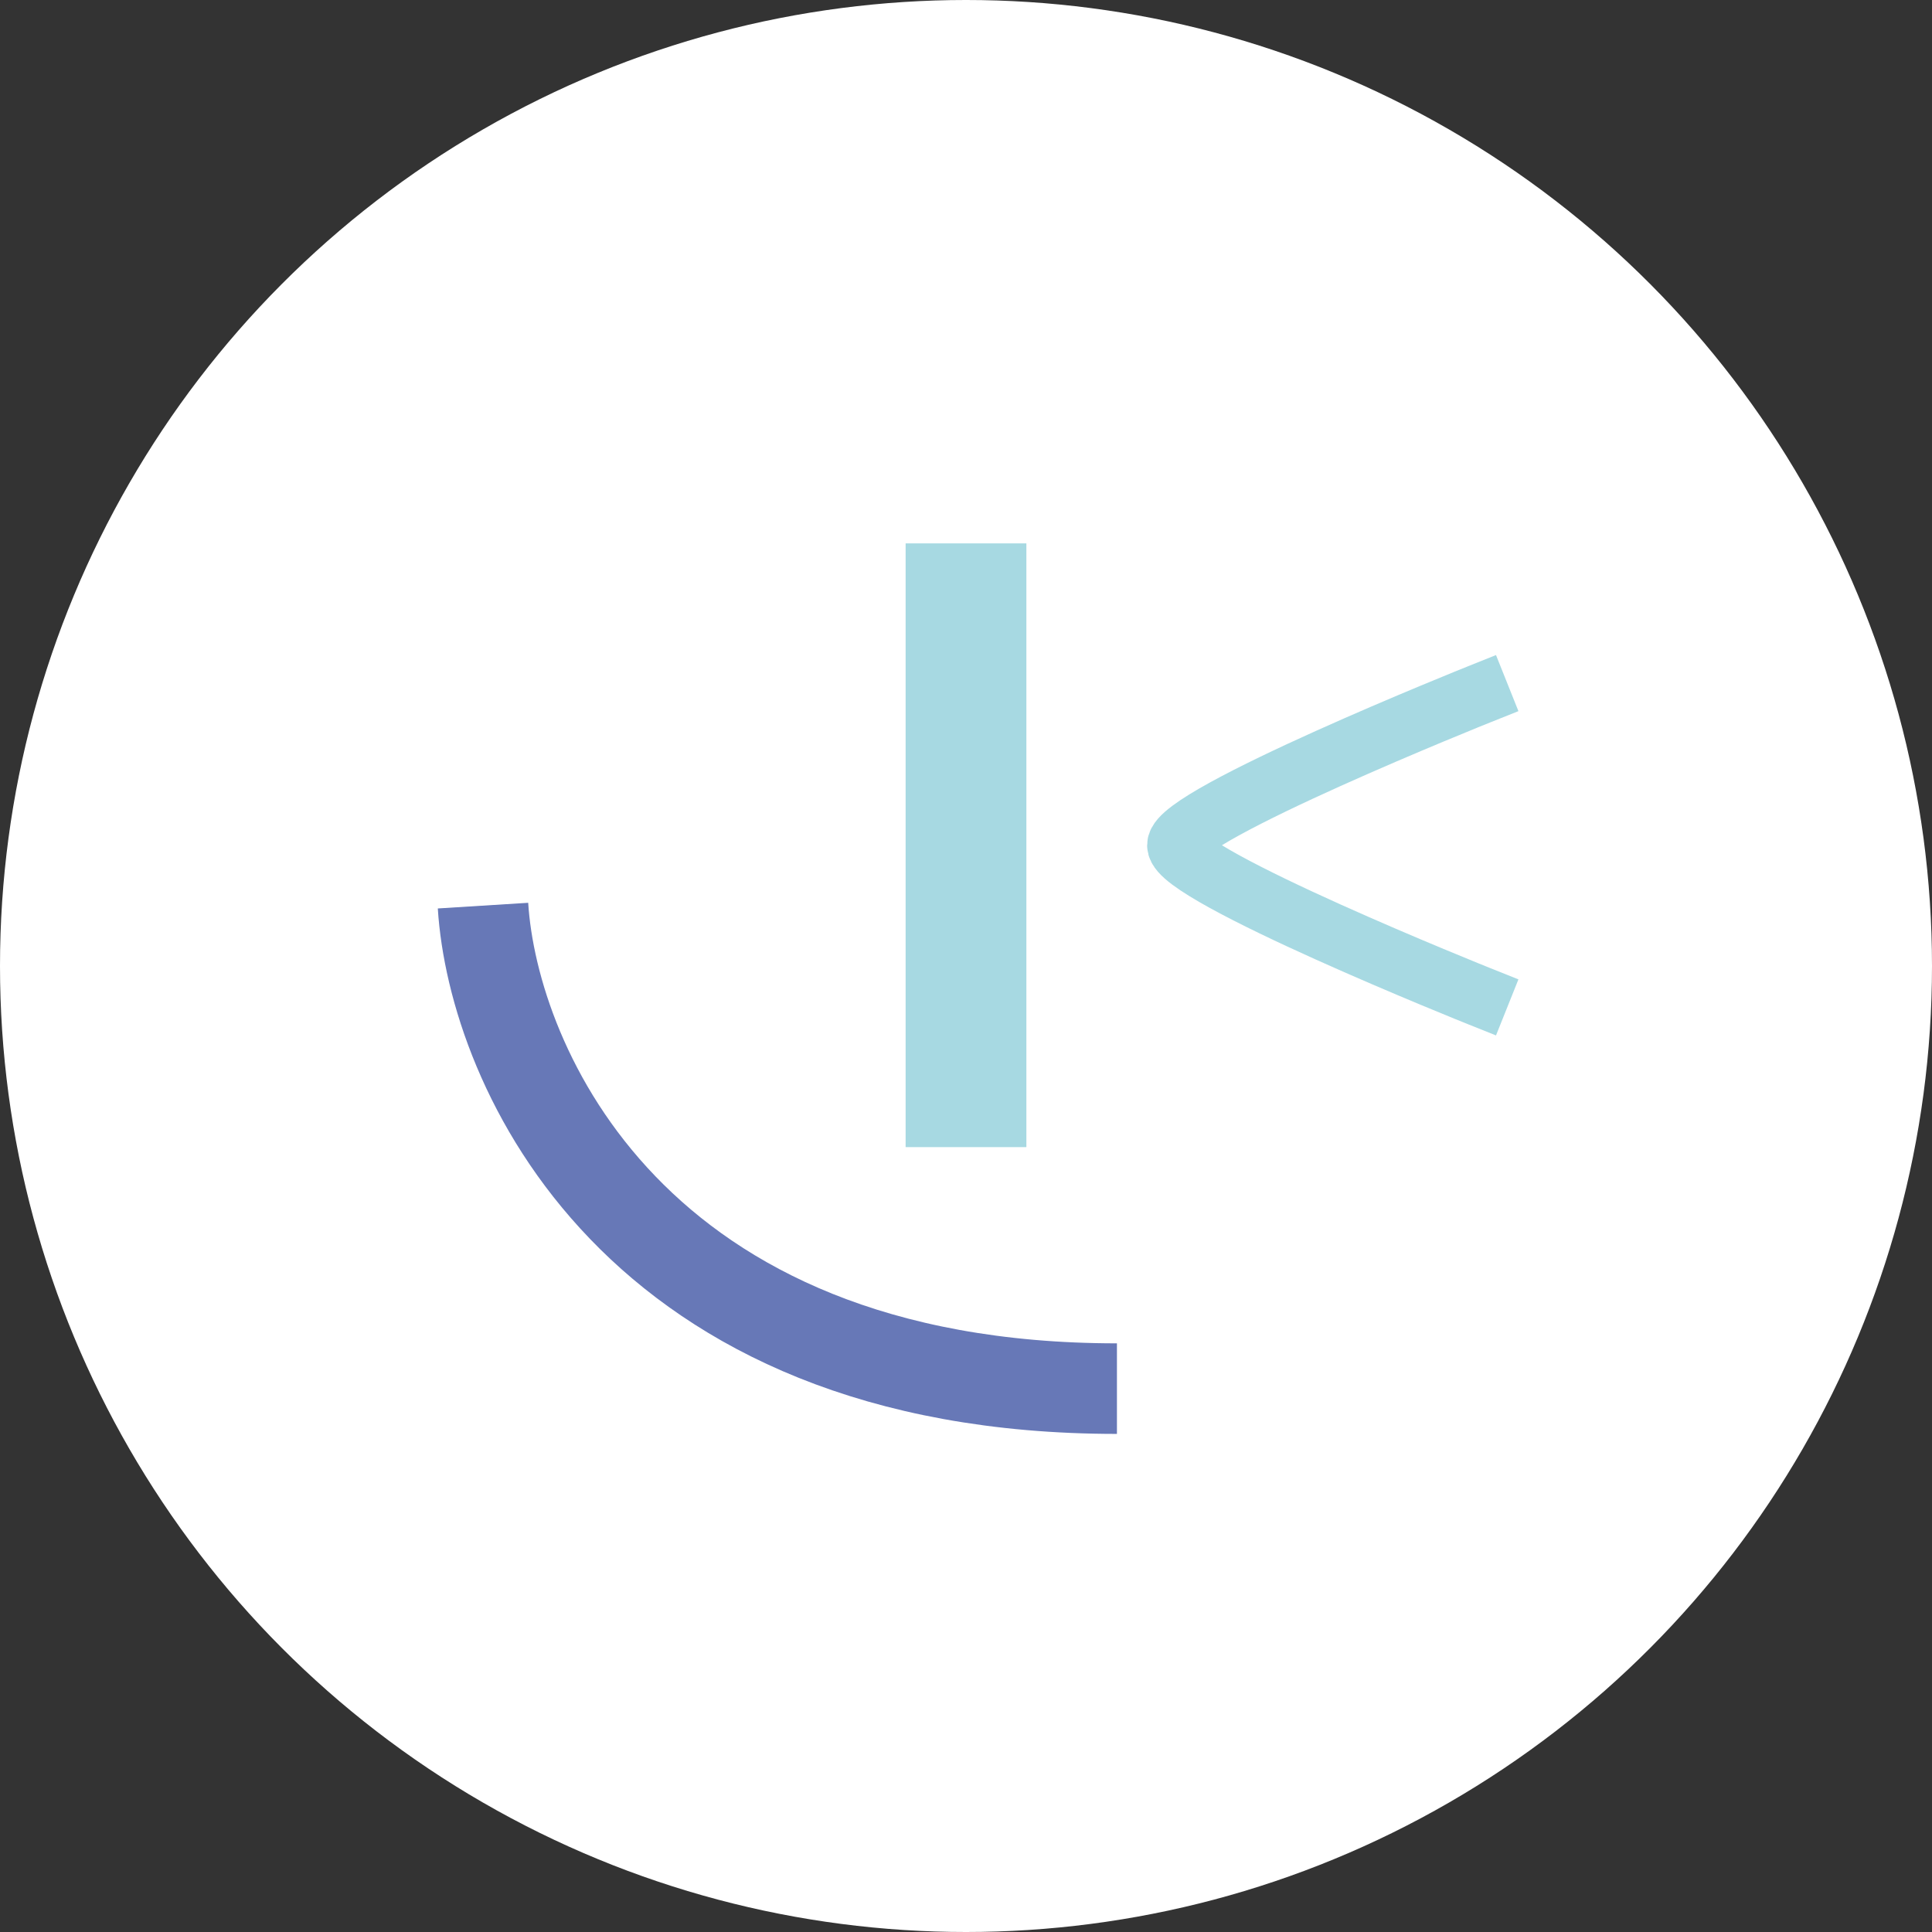 <svg width="32" height="32" viewBox="0 0 32 32" fill="none" xmlns="http://www.w3.org/2000/svg">
<rect x="0" y="0" width="32" height="32" fill="#333333" stroke="none"/>
<circle cx="16" cy="16" r="16" fill="white"/>
<rect x="15" y="9" width="2" height="10" fill="#A7D9E2"/>
<path d="M8 15C8.167 17.667 10.5 23 18.5 23" stroke="#6778B7" stroke-width="1.5"/>
<path d="M24.5 11.5C24.5 11.5 19.5 13.5 19.5 14C19.5 14.5 24.5 16.5 24.5 16.5" stroke="#A7D9E2" stroke-linecap="square"/>
</svg>
